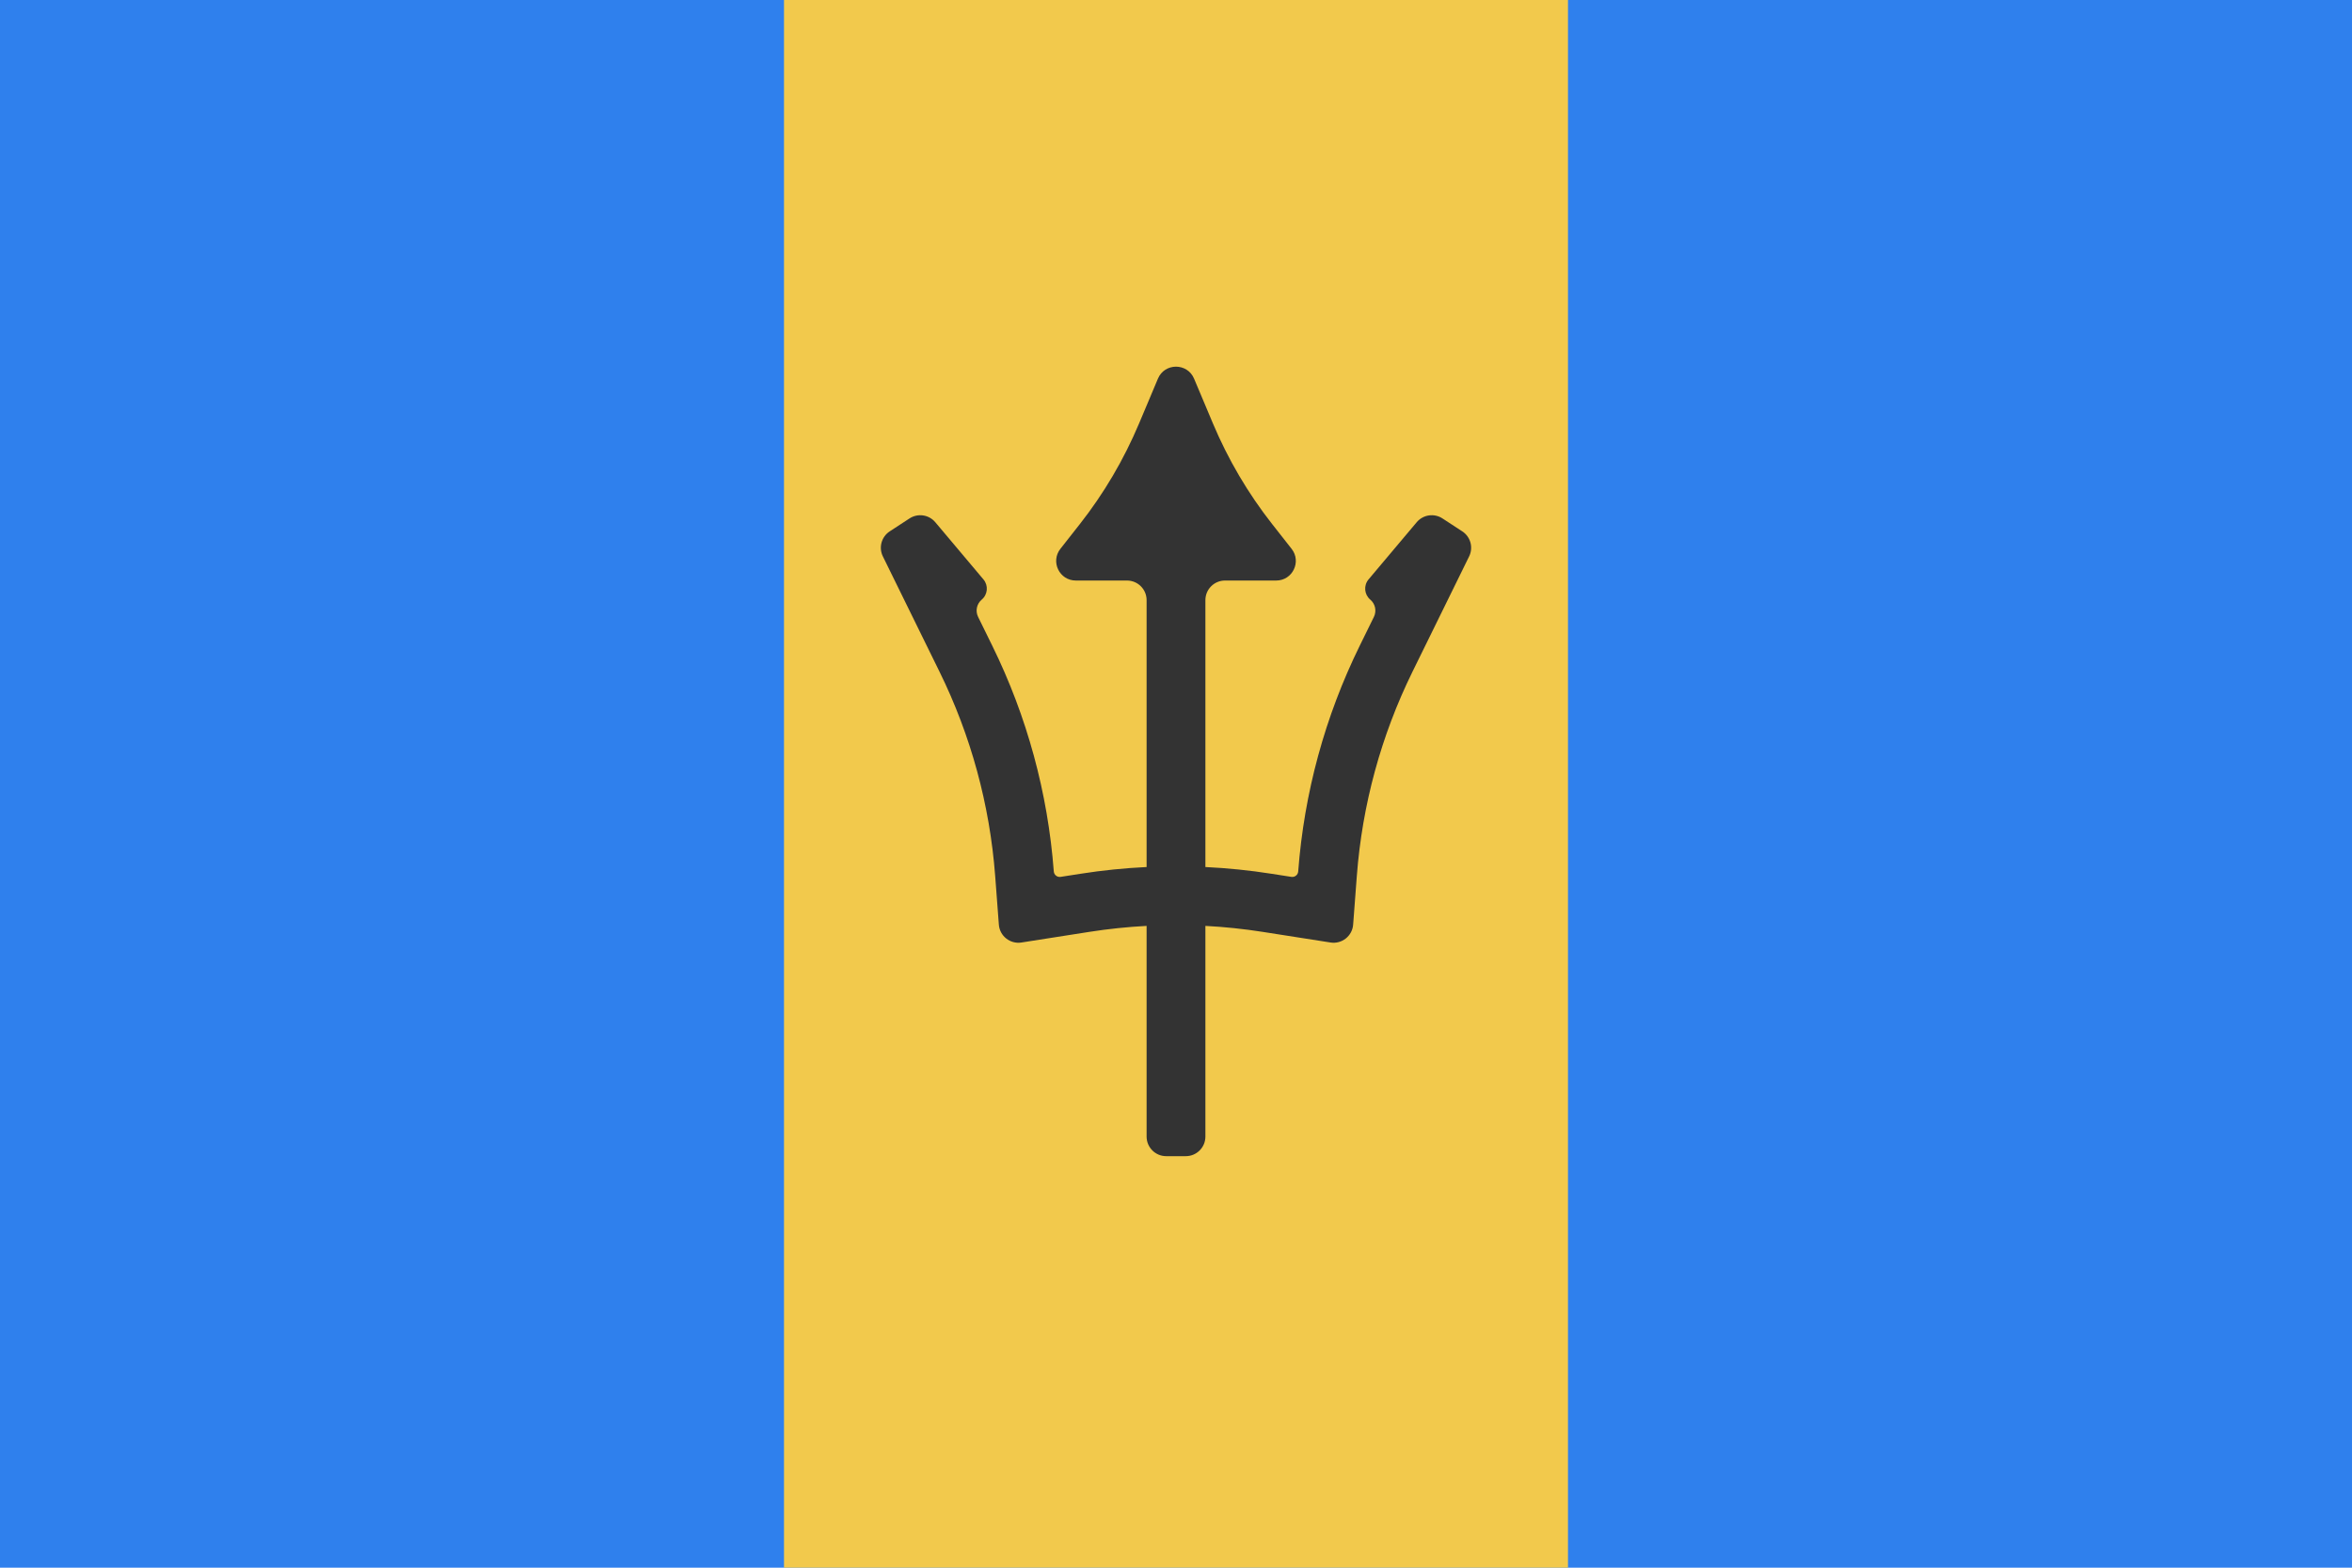 <svg viewBox="0 0 120 80" fill="none">
  <rect width="120" height="80" fill="#2F80ED" />
  <rect x="40" width="40" height="80" fill="#F2C94C" />
  <path fill-rule="evenodd" clip-rule="evenodd" d="M59.078 19.323C59.422 18.507 60.578 18.507 60.922 19.323L61.383 20.418L61.885 21.611C62.661 23.454 63.678 25.182 64.908 26.747L65.263 27.198L65.898 28.007C66.414 28.663 65.947 29.625 65.112 29.625H64.083H62.5C61.948 29.625 61.5 30.073 61.5 30.625V44.245C62.628 44.299 63.754 44.413 64.873 44.589L65.886 44.747C66.061 44.774 66.222 44.647 66.235 44.471C66.537 40.468 67.602 36.559 69.372 32.956L70.097 31.48C70.245 31.179 70.169 30.815 69.912 30.599C69.603 30.338 69.564 29.877 69.824 29.568L72.282 26.648C72.608 26.262 73.171 26.179 73.594 26.455L74.605 27.115C75.028 27.391 75.179 27.94 74.956 28.393L72.065 34.279C70.463 37.539 69.5 41.075 69.226 44.697L69.079 46.644L69.038 47.184C68.994 47.766 68.463 48.187 67.886 48.097L67.351 48.013L64.409 47.552C63.444 47.401 62.473 47.3 61.5 47.249V58C61.5 58.552 61.052 59 60.5 59H59.5C58.948 59 58.5 58.552 58.5 58V47.249C57.527 47.3 56.556 47.401 55.591 47.552L52.649 48.013L52.114 48.097C51.537 48.187 51.006 47.766 50.962 47.184L50.921 46.644L50.774 44.697C50.5 41.075 49.537 37.539 47.935 34.279L45.044 28.393C44.821 27.94 44.972 27.391 45.395 27.115L46.406 26.455C46.829 26.179 47.392 26.262 47.718 26.648L50.176 29.568C50.437 29.877 50.397 30.338 50.088 30.599C49.831 30.815 49.755 31.179 49.903 31.48L50.628 32.956C52.398 36.559 53.463 40.468 53.765 44.471C53.779 44.647 53.939 44.774 54.114 44.747L55.127 44.589C56.246 44.413 57.372 44.299 58.5 44.245V30.625C58.5 30.073 58.052 29.625 57.5 29.625H55.917H54.888C54.053 29.625 53.586 28.663 54.102 28.007L54.737 27.198L55.092 26.747C56.322 25.182 57.339 23.454 58.115 21.611L58.618 20.418L59.078 19.323Z" fill="#333333" />
</svg>